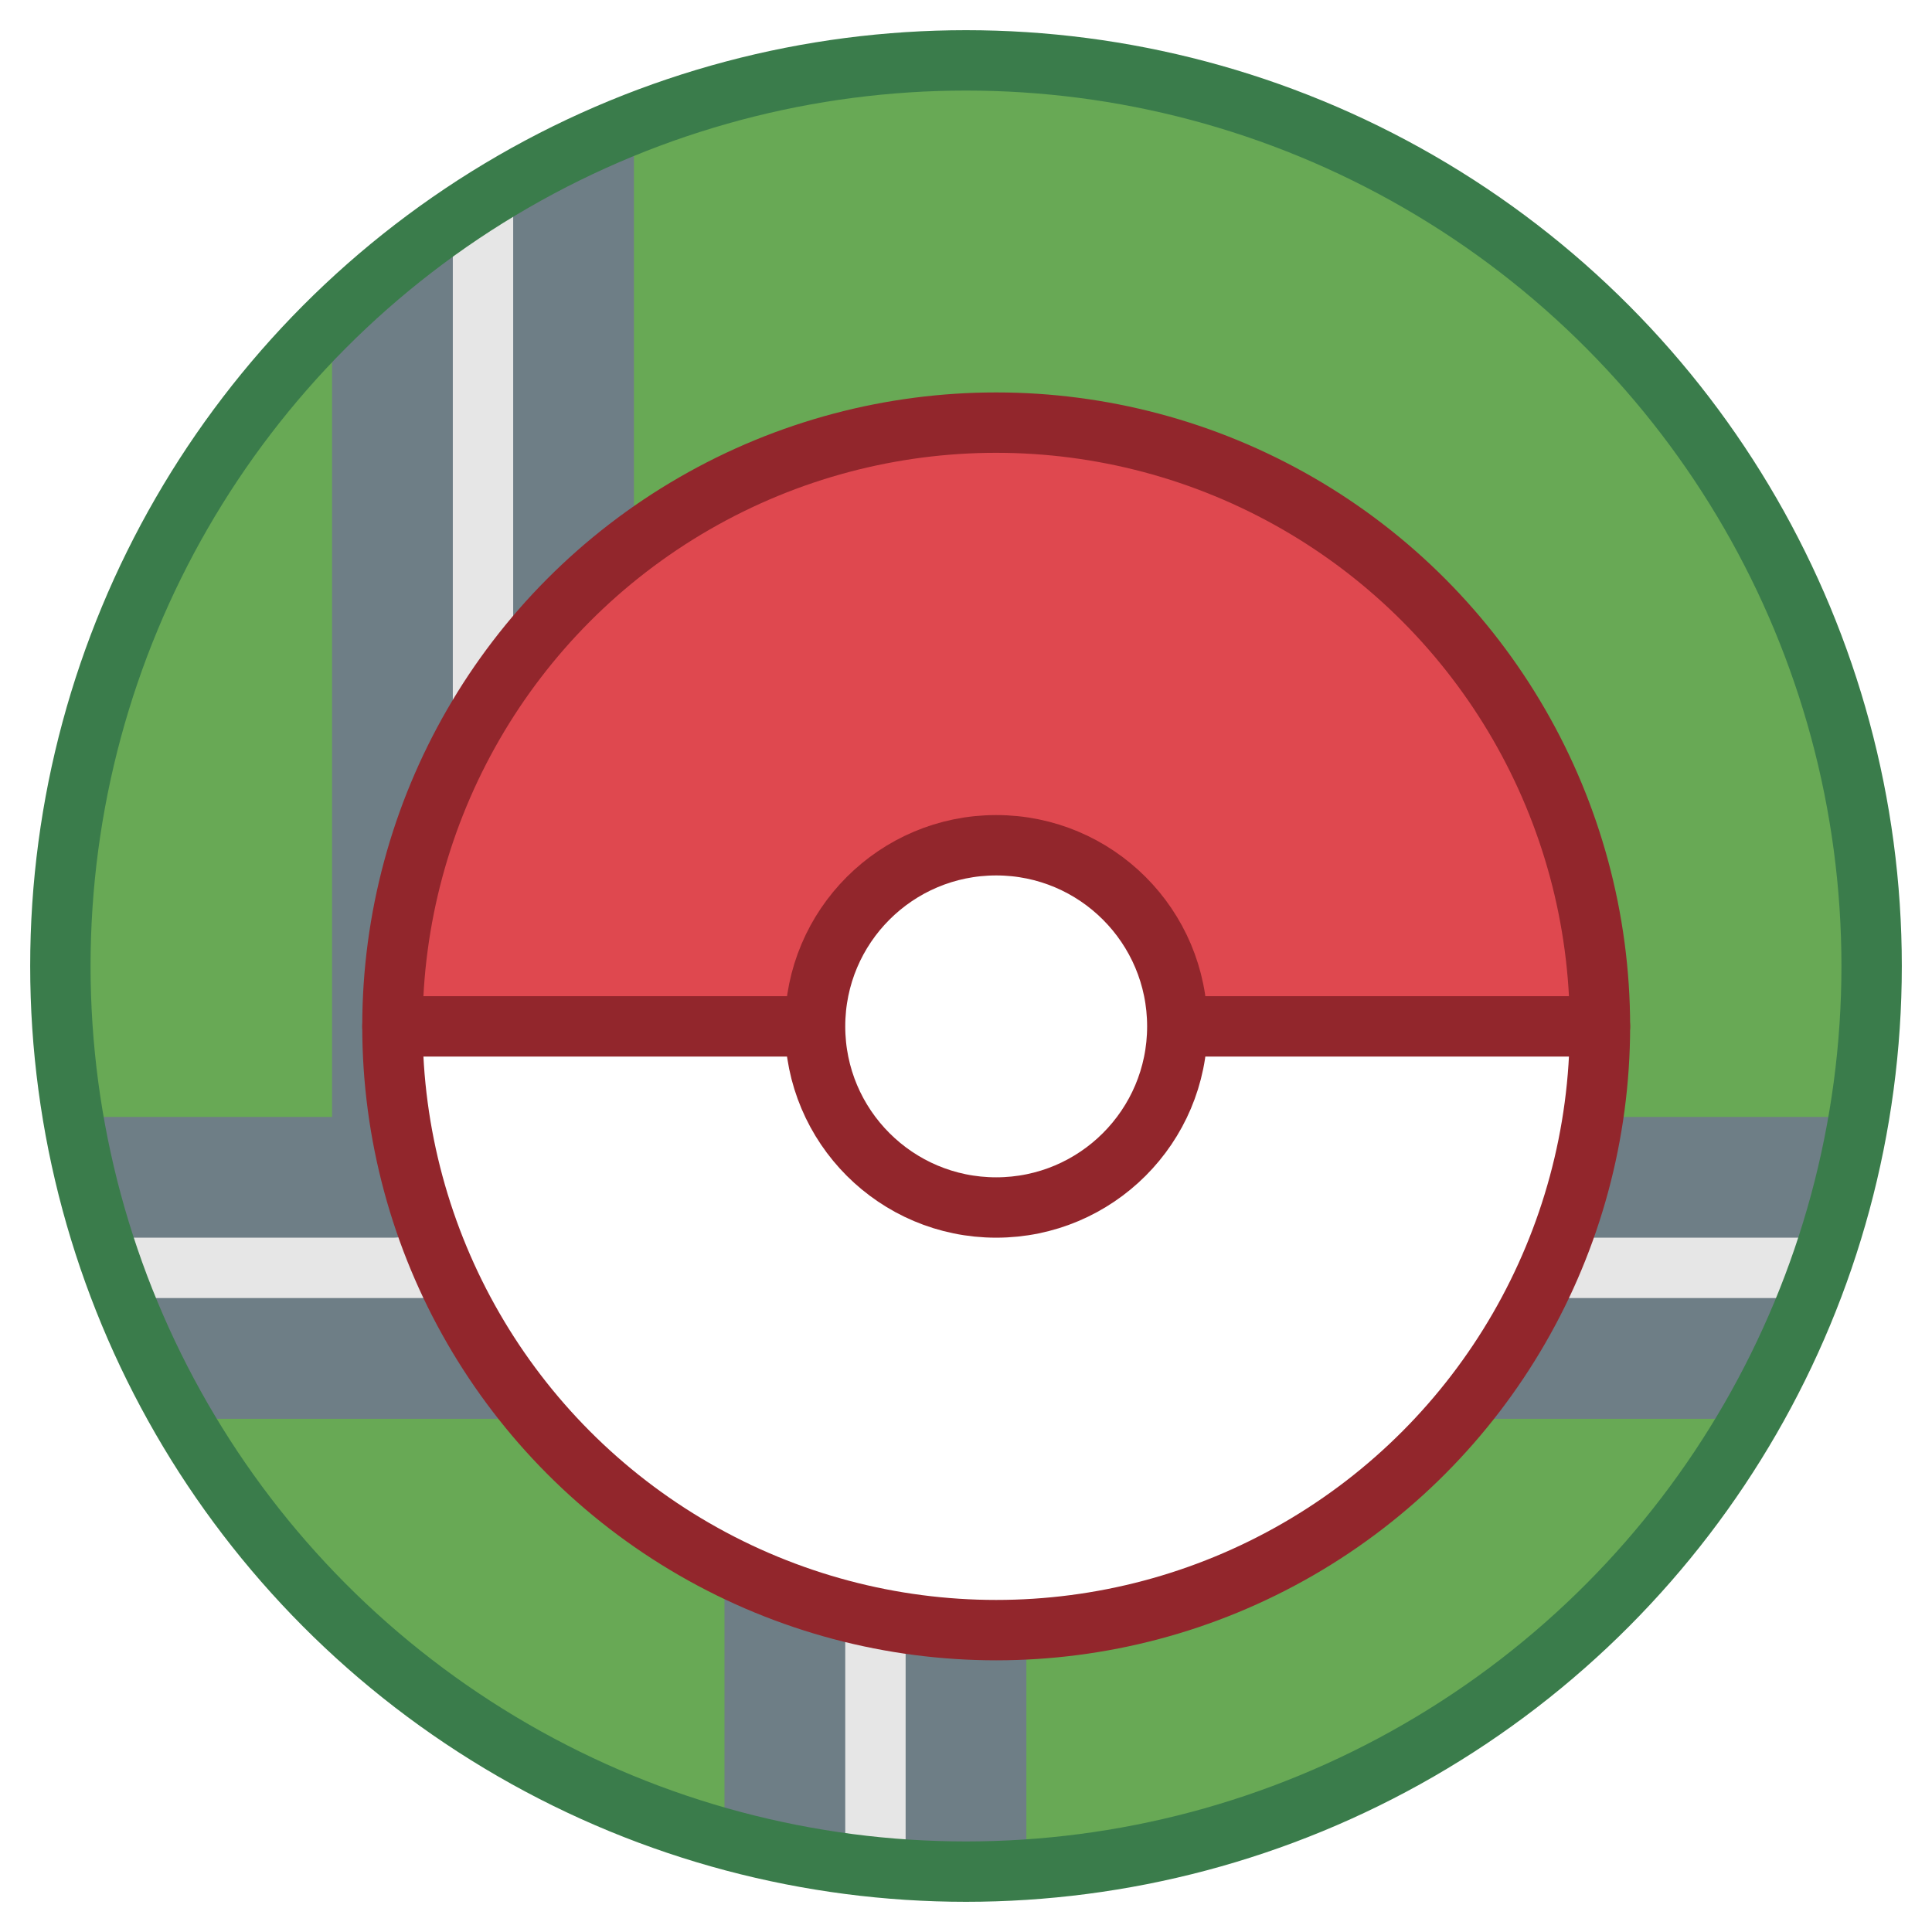 <?xml version="1.0" encoding="UTF-8" standalone="no"?>
<!-- Created with Inkscape (http://www.inkscape.org/) -->

<svg
   enable-background="new"
   inkscape:export-ydpi="384"
   inkscape:export-xdpi="384"
   inkscape:export-filename="..\app\src\main\res\drawable-nodpi\pokemon_go.png"
   sodipodi:docname="pokemon_go.svg"
   inkscape:version="1.3 (0e150ed6c4, 2023-07-21)"
   id="svg8"
   version="1.1"
   viewBox="0 0 128 128"
   height="128"
   width="128"
   xml:space="preserve"
   xmlns:inkscape="http://www.inkscape.org/namespaces/inkscape"
   xmlns:sodipodi="http://sodipodi.sourceforge.net/DTD/sodipodi-0.dtd"
   xmlns="http://www.w3.org/2000/svg"
   xmlns:svg="http://www.w3.org/2000/svg"
   xmlns:rdf="http://www.w3.org/1999/02/22-rdf-syntax-ns#"
   xmlns:cc="http://creativecommons.org/ns#"
   xmlns:dc="http://purl.org/dc/elements/1.1/"><sodipodi:namedview
     id="base"
     pagecolor="#ffffff"
     bordercolor="#666666"
     borderopacity="1.0"
     inkscape:pageopacity="0.0"
     inkscape:pageshadow="2"
     inkscape:zoom="5.6568542"
     inkscape:cx="66.202873"
     inkscape:cy="72.831999"
     inkscape:document-units="px"
     inkscape:current-layer="g1207"
     showgrid="true"
     units="px"
     inkscape:pagecheckerboard="true"
     borderlayer="true"
     gridtolerance="10"
     inkscape:snap-smooth-nodes="true"
     inkscape:snap-text-baseline="true"
     inkscape:snap-page="true"
     showguides="true"
     inkscape:guide-bbox="true"
     inkscape:snap-object-midpoints="true"
     inkscape:snap-center="true"
     inkscape:snap-global="true"
     inkscape:lockguides="false"
     inkscape:snap-bbox="true"
     inkscape:bbox-nodes="true"
     inkscape:showpageshadow="0"
     inkscape:deskcolor="#d1d1d1"
     inkscape:window-width="1852"
     inkscape:window-height="1057"
     inkscape:window-x="60"
     inkscape:window-y="-8"
     inkscape:window-maximized="1"><inkscape:grid
       enabled="false"
       empspacing="4"
       id="grid4131"
       type="xygrid"
       spacingx="8"
       spacingy="8"
       originx="0"
       originy="0"
       units="px"
       visible="true" /><inkscape:grid
       empspacing="4"
       id="grid4167"
       type="xygrid"
       originx="0"
       originy="0"
       spacingy="1"
       spacingx="1"
       units="px"
       visible="true" /></sodipodi:namedview><defs
     id="defs2"><clipPath
       clipPathUnits="userSpaceOnUse"
       id="clipPath1210"><circle
         style="display:inline;opacity:1;vector-effect:none;fill:#68a955;fill-opacity:1;fill-rule:nonzero;stroke:none;stroke-width:4;stroke-linecap:butt;stroke-linejoin:round;stroke-miterlimit:4;stroke-dasharray:none;stroke-dashoffset:0;stroke-opacity:1;paint-order:fill markers stroke"
         id="circle1213"
         cx="84"
         cy="84"
         r="60" /></clipPath><filter
       id="filter265"
       inkscape:label="Drop Shadow red"
       style="color-interpolation-filters:sRGB"
       x="-0.025"
       y="-0.025"
       width="1.075"
       height="1.1"><feFlood
         id="feFlood264"
         result="flood"
         flood-color="rgb(58,124,75)"
         flood-opacity="0.498" /><feComposite
         id="feComposite264"
         result="composite1"
         operator="in"
         in2="SourceGraphic"
         in="flood" /><feOffset
         id="feOffset264"
         result="offset"
         dy="4"
         dx="2" /><feComposite
         id="feComposite265"
         result="composite2"
         operator="over"
         in2="offset"
         in="SourceGraphic" /></filter></defs><style
     id="style2296">.B{fill:#fc9abf}.C{fill:#ffc7df}.D{fill:#ed84cb}.E{fill-opacity:1}.F{stroke:none}</style><g
     style="display:inline"
     inkscape:label="map"
     id="g1201"
     inkscape:groupmode="layer"><g
       inkscape:groupmode="maskhelper"
       id="g1207"
       clip-path="url(#clipPath1210)"
       transform="translate(-20,-20)"><circle
         style="display:inline;opacity:1;vector-effect:none;fill:#68a955;fill-opacity:1;fill-rule:nonzero;stroke:none;stroke-width:4;stroke-linecap:butt;stroke-linejoin:round;stroke-miterlimit:4;stroke-dasharray:none;stroke-dashoffset:0;stroke-opacity:1;paint-order:fill markers stroke"
         id="circle1203"
         cx="84"
         cy="84"
         r="60" /><path
         style="opacity:1;vector-effect:none;fill:#e6e6e6;fill-opacity:1;fill-rule:nonzero;stroke:#6e7e86;stroke-width:8;stroke-linecap:butt;stroke-linejoin:round;stroke-miterlimit:4;stroke-dasharray:none;stroke-dashoffset:0;stroke-opacity:1;paint-order:stroke fill markers"
         d="m 14,110 h 58 v 52 h 12 v -52 h 66 V 98 H 58 V 13.137 H 46 V 98 H 14 Z"
         id="rect1218"
         inkscape:connector-curvature="0"
         sodipodi:nodetypes="ccccccccccccc" /><g
         id="g3"
         style="filter:url(#filter265)"><circle
           style="fill:#ffffff;stroke:none;stroke-width:4;stroke-linecap:round;stroke-linejoin:round;paint-order:fill markers stroke;fill-opacity:1;stroke-dasharray:none;stroke-opacity:1"
           id="circle2"
           cx="84"
           cy="84"
           r="40" /><path
           style="fill:#df484f;fill-opacity:1;stroke:none;stroke-width:4;stroke-linecap:round;stroke-linejoin:round;stroke-dasharray:none;stroke-opacity:1;paint-order:fill markers stroke"
           id="circle1"
           sodipodi:type="arc"
           sodipodi:cx="84"
           sodipodi:cy="84"
           sodipodi:rx="40"
           sodipodi:ry="40"
           sodipodi:start="3.1415927"
           sodipodi:end="0"
           sodipodi:arc-type="slice"
           d="M 44,84 A 40,40 0 0 1 84,44 40,40 0 0 1 124,84 H 84 Z" /><circle
           style="fill:none;stroke:#92262c;stroke-width:4;stroke-linecap:round;stroke-linejoin:round;paint-order:fill markers stroke;fill-opacity:1;stroke-dasharray:none;stroke-opacity:1"
           id="path1"
           cx="84"
           cy="84"
           r="40" /><path
           style="fill:none;fill-opacity:1;stroke:#92262c;stroke-width:4;stroke-linecap:round;stroke-linejoin:round;stroke-dasharray:none;stroke-opacity:1;paint-order:fill markers stroke"
           d="m 44,84 h 80"
           id="path3" /><circle
           style="fill:#ffffff;fill-opacity:1;stroke:#92262c;stroke-width:4;stroke-linecap:round;stroke-linejoin:round;stroke-dasharray:none;stroke-opacity:1;paint-order:fill markers stroke"
           id="circle3"
           cx="84"
           cy="84"
           r="12" /></g></g><circle
       style="display:inline;opacity:1;vector-effect:none;fill:none;fill-opacity:1;fill-rule:nonzero;stroke:#3a7c4b;stroke-width:4;stroke-linecap:butt;stroke-linejoin:round;stroke-miterlimit:4;stroke-dasharray:none;stroke-dashoffset:0;stroke-opacity:1;paint-order:fill markers stroke"
       id="circle1191"
       cx="64"
       cy="64"
       r="60" /></g></svg>

